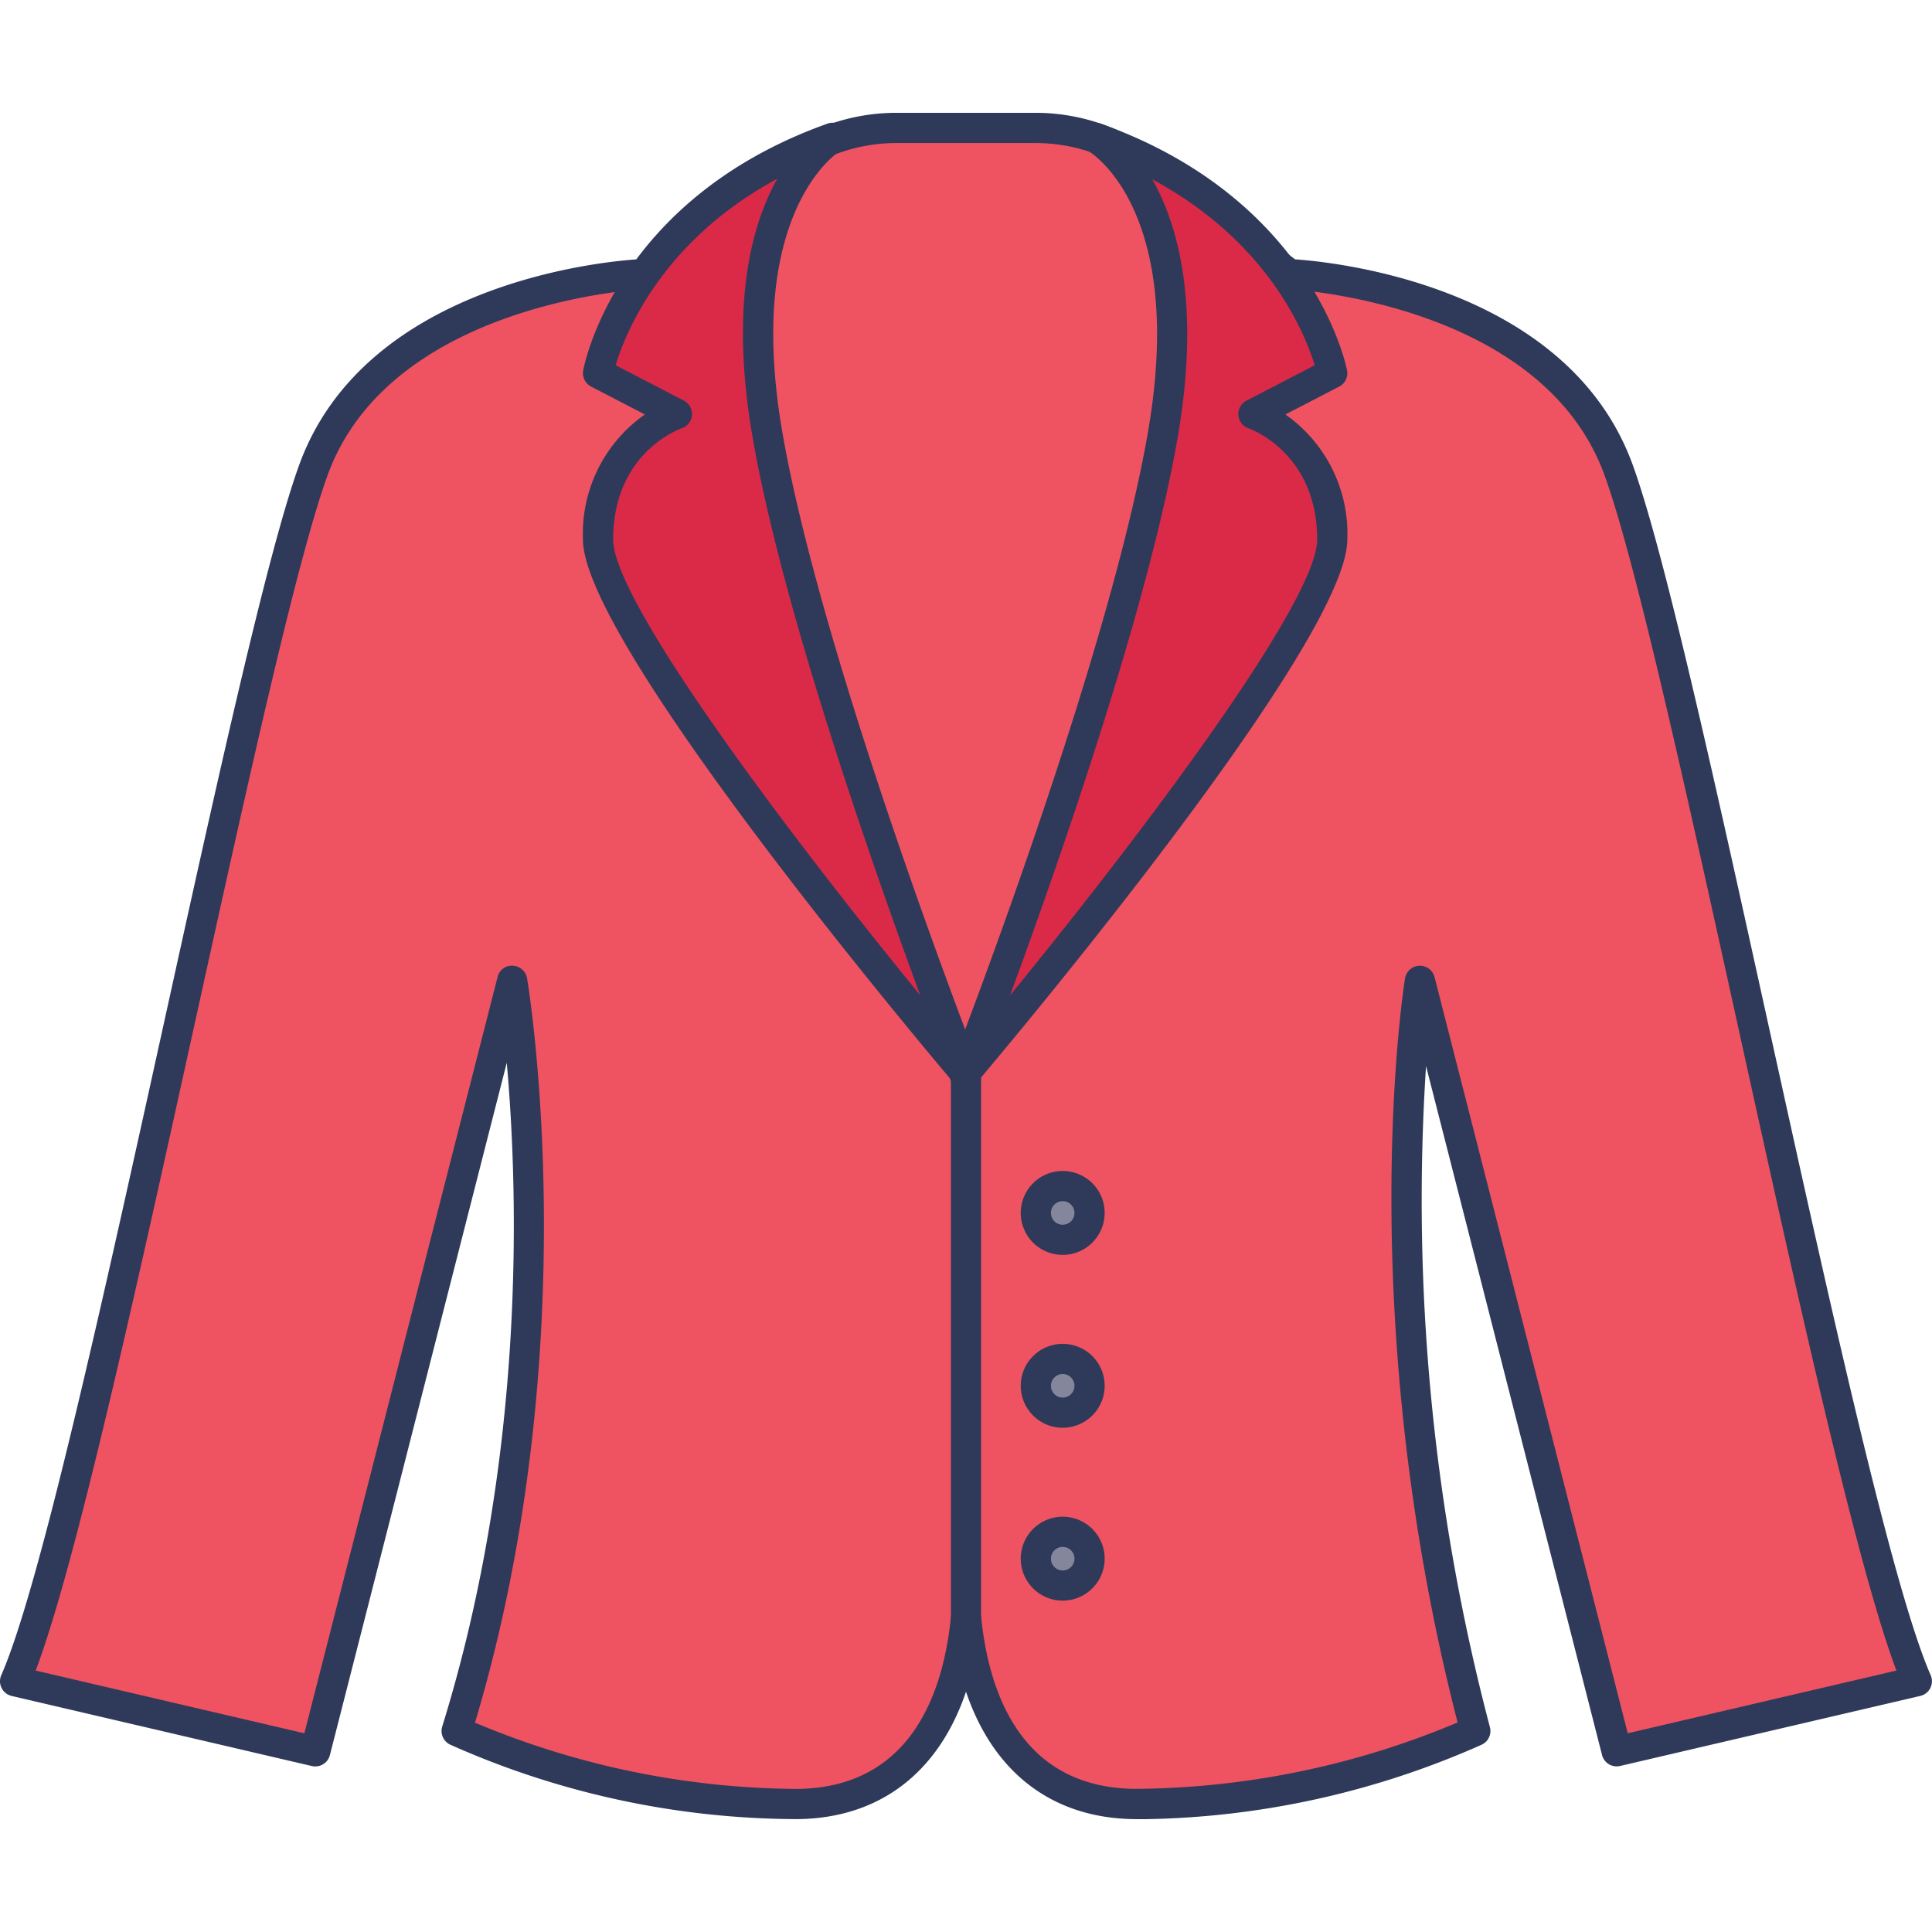 <svg id="icon" height="512" viewBox="0 0 128 128" width="512" xmlns="http://www.w3.org/2000/svg"><path d="m107.111 116.031 19.889-4.644c-4.788-10.915-15.326-68.091-19.775-80.279s-21.786-12.946-21.786-12.946l-9.348-7.162a12.276 12.276 0 0 0 -7.463-2.53h-9.256a12.275 12.275 0 0 0 -7.463 2.53l-9.348 7.159s-17.336.759-21.785 12.947-14.987 69.366-19.776 80.281l19.889 4.643 13.042-51.048s4.224 24.2-3.676 49.7a56.29 56.29 0 0 0 22.635 4.837c8.635-.137 10.659-7.832 11.11-12.316.45 4.484 2.474 12.179 11.11 12.316a56.291 56.291 0 0 0 22.635-4.837c-7.327-27.8-3.676-49.7-3.676-49.7z" fill="#ef5361"/><path d="m75.807 120.526c-.237 0-.474 0-.713-.005-5.4-.085-9.286-3.1-11.094-8.44-1.808 5.339-5.69 8.354-11.094 8.44a56.677 56.677 0 0 1 -23.085-4.936 1 1 0 0 1 -.521-1.2c5.578-18.01 5.03-35.513 4.274-43.972l-11.717 45.865a1 1 0 0 1 -1.2.726l-19.885-4.643a1 1 0 0 1 -.688-1.375c2.535-5.777 6.74-24.875 10.807-43.345 3.53-16.032 6.865-31.176 8.945-36.875 4.34-11.885 19.849-13.414 22.36-13.584l9.1-6.973a13.345 13.345 0 0 1 8.071-2.735h9.256a13.345 13.345 0 0 1 8.077 2.735l9.1 6.973c2.512.17 18.021 1.7 22.36 13.584 2.08 5.7 5.416 20.845 8.946 36.879 4.066 18.467 8.271 37.563 10.806 43.34a1 1 0 0 1 -.688 1.375l-19.885 4.64a1 1 0 0 1 -1.2-.726l-11.66-45.645a137.165 137.165 0 0 0 4.232 43.8 1 1 0 0 1 -.533 1.156 56.936 56.936 0 0 1 -22.371 4.941zm-11.807-14.326a1 1 0 0 1 1 .9c.517 5.144 2.692 11.3 10.13 11.417a55.9 55.9 0 0 0 21.439-4.4c-7.013-27.307-3.518-49.081-3.481-49.3a1 1 0 0 1 1.955-.083l12.8 50.1 17.8-4.155c-2.632-6.973-6.617-25.07-10.478-42.6-3.516-15.968-6.837-31.05-8.872-36.624-4.166-11.41-20.724-12.283-20.89-12.291a1 1 0 0 1 -.564-.205l-9.357-7.159a11.331 11.331 0 0 0 -6.854-2.323h-9.256a11.331 11.331 0 0 0 -6.854 2.323l-9.349 7.159a1 1 0 0 1 -.564.205c-.166.007-16.724.881-20.89 12.291-2.035 5.574-5.355 20.654-8.871 36.619-3.861 17.532-7.844 35.632-10.479 42.605l17.8 4.155 12.8-50.1a.957.957 0 0 1 1.008-.751 1 1 0 0 1 .946.827c.039.242 4.081 24.19-3.45 49.321a55.751 55.751 0 0 0 21.406 4.39c7.438-.118 9.613-6.273 10.13-11.417a1 1 0 0 1 .995-.904z" fill="#2f3a5a"/><path d="m72.6 9.135s7.156 3.982 4.448 19.652-13.159 42.368-13.159 42.368 24.376-28.826 24.376-35.4-5.223-8.319-5.223-8.319l5.223-2.708s-2.126-10.757-15.665-15.593z" fill="#da2a47"/><path d="m63.888 72.155a1 1 0 0 1 -.931-1.364c.1-.266 10.442-26.784 13.1-42.174 2.559-14.8-3.883-18.572-3.948-18.608a1 1 0 0 1 .822-1.816c13.917 4.97 16.223 15.876 16.314 16.338a1 1 0 0 1 -.521 1.082l-3.562 1.847a9.641 9.641 0 0 1 4.1 8.293c0 6.749-22.094 33.07-24.613 36.049a1 1 0 0 1 -.761.353zm12.451-60.276c1.726 3.038 3.2 8.326 1.69 17.078-1.942 11.242-7.9 28.264-11.108 36.984 9.271-11.338 20.345-26.2 20.345-30.189 0-5.791-4.494-7.355-4.54-7.371a1 1 0 0 1 -.144-1.836l4.518-2.345c-.63-2.078-3.053-8.172-10.761-12.321z" fill="#2f3a5a"/><path d="m55.156 9.135s-7.02 3.982-4.311 19.652 13.155 42.368 13.155 42.368-24.376-28.826-24.376-35.4 5.223-8.319 5.223-8.319l-5.223-2.708s1.989-10.757 15.532-15.593z" fill="#da2a47"/><path d="m64 72.155a1 1 0 0 1 -.765-.354c-2.52-2.979-24.612-29.3-24.612-36.049a9.641 9.641 0 0 1 4.1-8.293l-3.562-1.847a1 1 0 0 1 -.523-1.07c.086-.462 2.254-11.376 16.18-16.35a1 1 0 0 1 .839 1.808c-.094.056-6.355 3.989-3.827 18.616 2.659 15.39 13 41.908 13.1 42.174a1 1 0 0 1 -.93 1.365zm-23.21-47.955 4.518 2.342a1 1 0 0 1 -.144 1.836c-.181.063-4.54 1.631-4.54 7.371 0 3.991 11.074 18.851 20.343 30.189-3.21-8.717-9.167-25.738-11.108-36.98-1.519-8.785-.063-14.079 1.634-17.111-7.673 4.137-10.087 10.291-10.703 12.353z" fill="#2f3a5a"/><path d="m64 108.2a1 1 0 0 1 -1-1v-36.045a1 1 0 0 1 2 0v36.045a1 1 0 0 1 -1 1z" fill="#2f3a5a"/><circle cx="70.407" cy="80.36" fill="#84879c" r="1.78"/><path d="m70.407 83.14a2.78 2.78 0 1 1 2.78-2.78 2.783 2.783 0 0 1 -2.78 2.78zm0-3.559a.78.78 0 1 0 .78.779.78.78 0 0 0 -.78-.779z" fill="#2f3a5a"/><circle cx="70.407" cy="91.813" fill="#84879c" r="1.78"/><path d="m70.407 94.593a2.78 2.78 0 1 1 2.78-2.779 2.782 2.782 0 0 1 -2.78 2.779zm0-3.559a.78.78 0 1 0 .78.78.78.78 0 0 0 -.78-.78z" fill="#2f3a5a"/><circle cx="70.407" cy="103.266" fill="#84879c" r="1.78"/><path d="m70.407 106.046a2.78 2.78 0 1 1 2.78-2.779 2.782 2.782 0 0 1 -2.78 2.779zm0-3.559a.78.78 0 1 0 .78.78.78.78 0 0 0 -.78-.78z" fill="#2f3a5a"/></svg>
